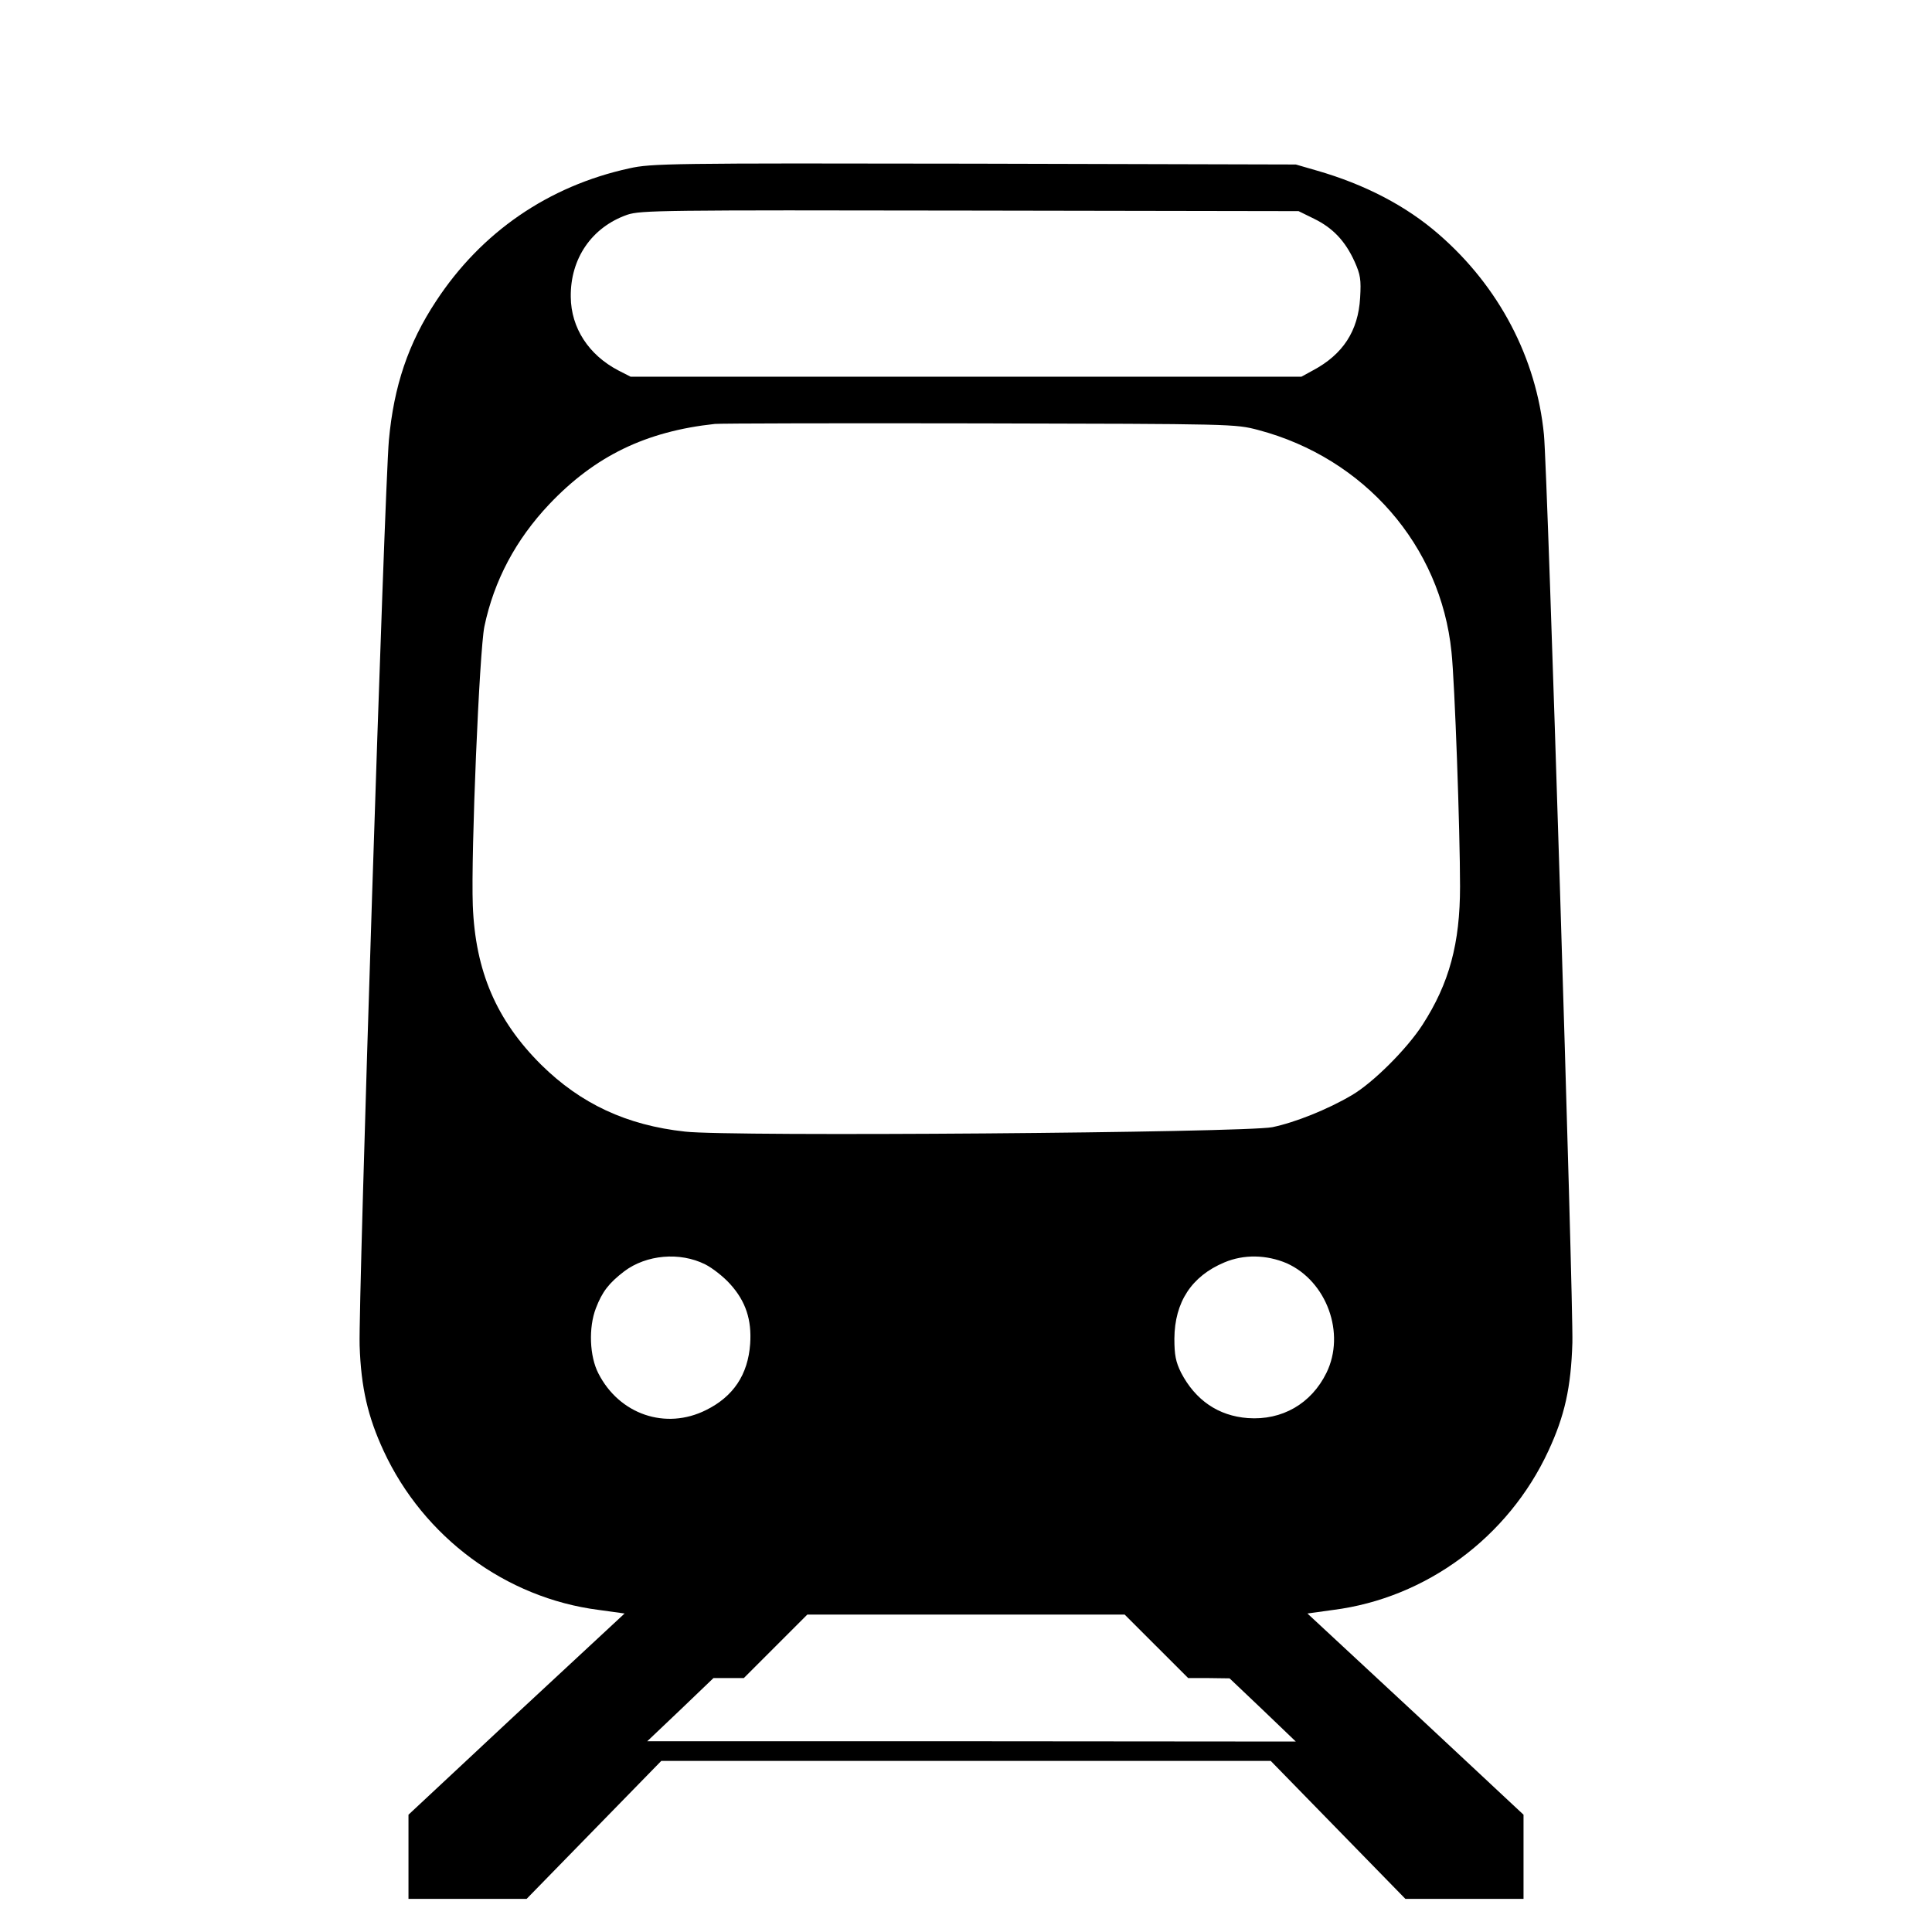<?xml version="1.0" standalone="no"?>
<!DOCTYPE svg PUBLIC "-//W3C//DTD SVG 20010904//EN"
 "http://www.w3.org/TR/2001/REC-SVG-20010904/DTD/svg10.dtd">
<svg version="1.0" xmlns="http://www.w3.org/2000/svg"
 width="700pt" height="700pt" viewBox="0 0 700 700"
 preserveAspectRatio="xMidYMid meet">
<g transform="translate(0,700) scale(0.1,-0.1)"
fill="#000000" stroke="none">
<path d="M2280 6390 c-293 -64 -536 -231 -700 -481 -101 -153 -153 -308 -171
-504 -16 -180 -111 -3127 -106 -3280 5 -153 30 -259 87 -382 145 -313 443
-533 779 -576 l94 -13 -392 -364 -391 -365 0 -152 0 -153 214 0 214 0 244 250
244 250 1104 0 1104 0 244 -250 244 -250 214 0 214 0 0 153 0 152 -391 365
-392 364 94 13 c336 43 634 263 779 576 59 127 82 229 87 392 4 142 -90 3161
-103 3290 -27 278 -163 537 -381 726 -118 103 -268 181 -442 231 l-76 22
-1165 3 c-1103 2 -1170 1 -1250 -17z m2482 -183 c67 -33 112 -80 146 -155 21
-47 24 -65 20 -131 -7 -120 -62 -205 -171 -263 l-42 -23 -1215 0 -1215 0 -45
23 c-107 56 -171 154 -172 266 -2 139 76 253 205 298 49 16 120 17 1242 15
l1190 -2 57 -28z m-203 -765 c385 -102 661 -419 700 -804 12 -112 31 -647 31
-850 0 -206 -39 -351 -136 -501 -56 -87 -179 -210 -256 -255 -88 -52 -206 -99
-288 -116 -102 -20 -1967 -35 -2128 -16 -212 23 -378 101 -521 242 -162 161
-239 339 -248 578 -7 189 24 922 42 1010 35 167 114 315 235 443 165 174 349
264 600 291 19 2 451 3 960 2 921 -2 925 -2 1009 -24z m-2004 -3023 c26 -13
67 -45 91 -72 56 -62 78 -129 72 -216 -8 -112 -61 -191 -160 -240 -146 -73
-314 -16 -390 133 -32 62 -36 166 -9 236 23 60 47 91 103 134 80 60 201 71
293 25z m2107 4 c145 -65 214 -254 144 -397 -55 -112 -161 -173 -285 -164
-107 8 -190 65 -242 165 -19 39 -24 63 -24 123 1 132 62 226 181 276 71 30
153 28 226 -3z m-472 -1388 l115 -115 75 0 75 -1 120 -114 120 -115 -1175 1
-1175 0 120 114 120 115 55 0 55 0 115 115 115 115 575 0 575 0 115 -115z"/>
</g>
</svg>
